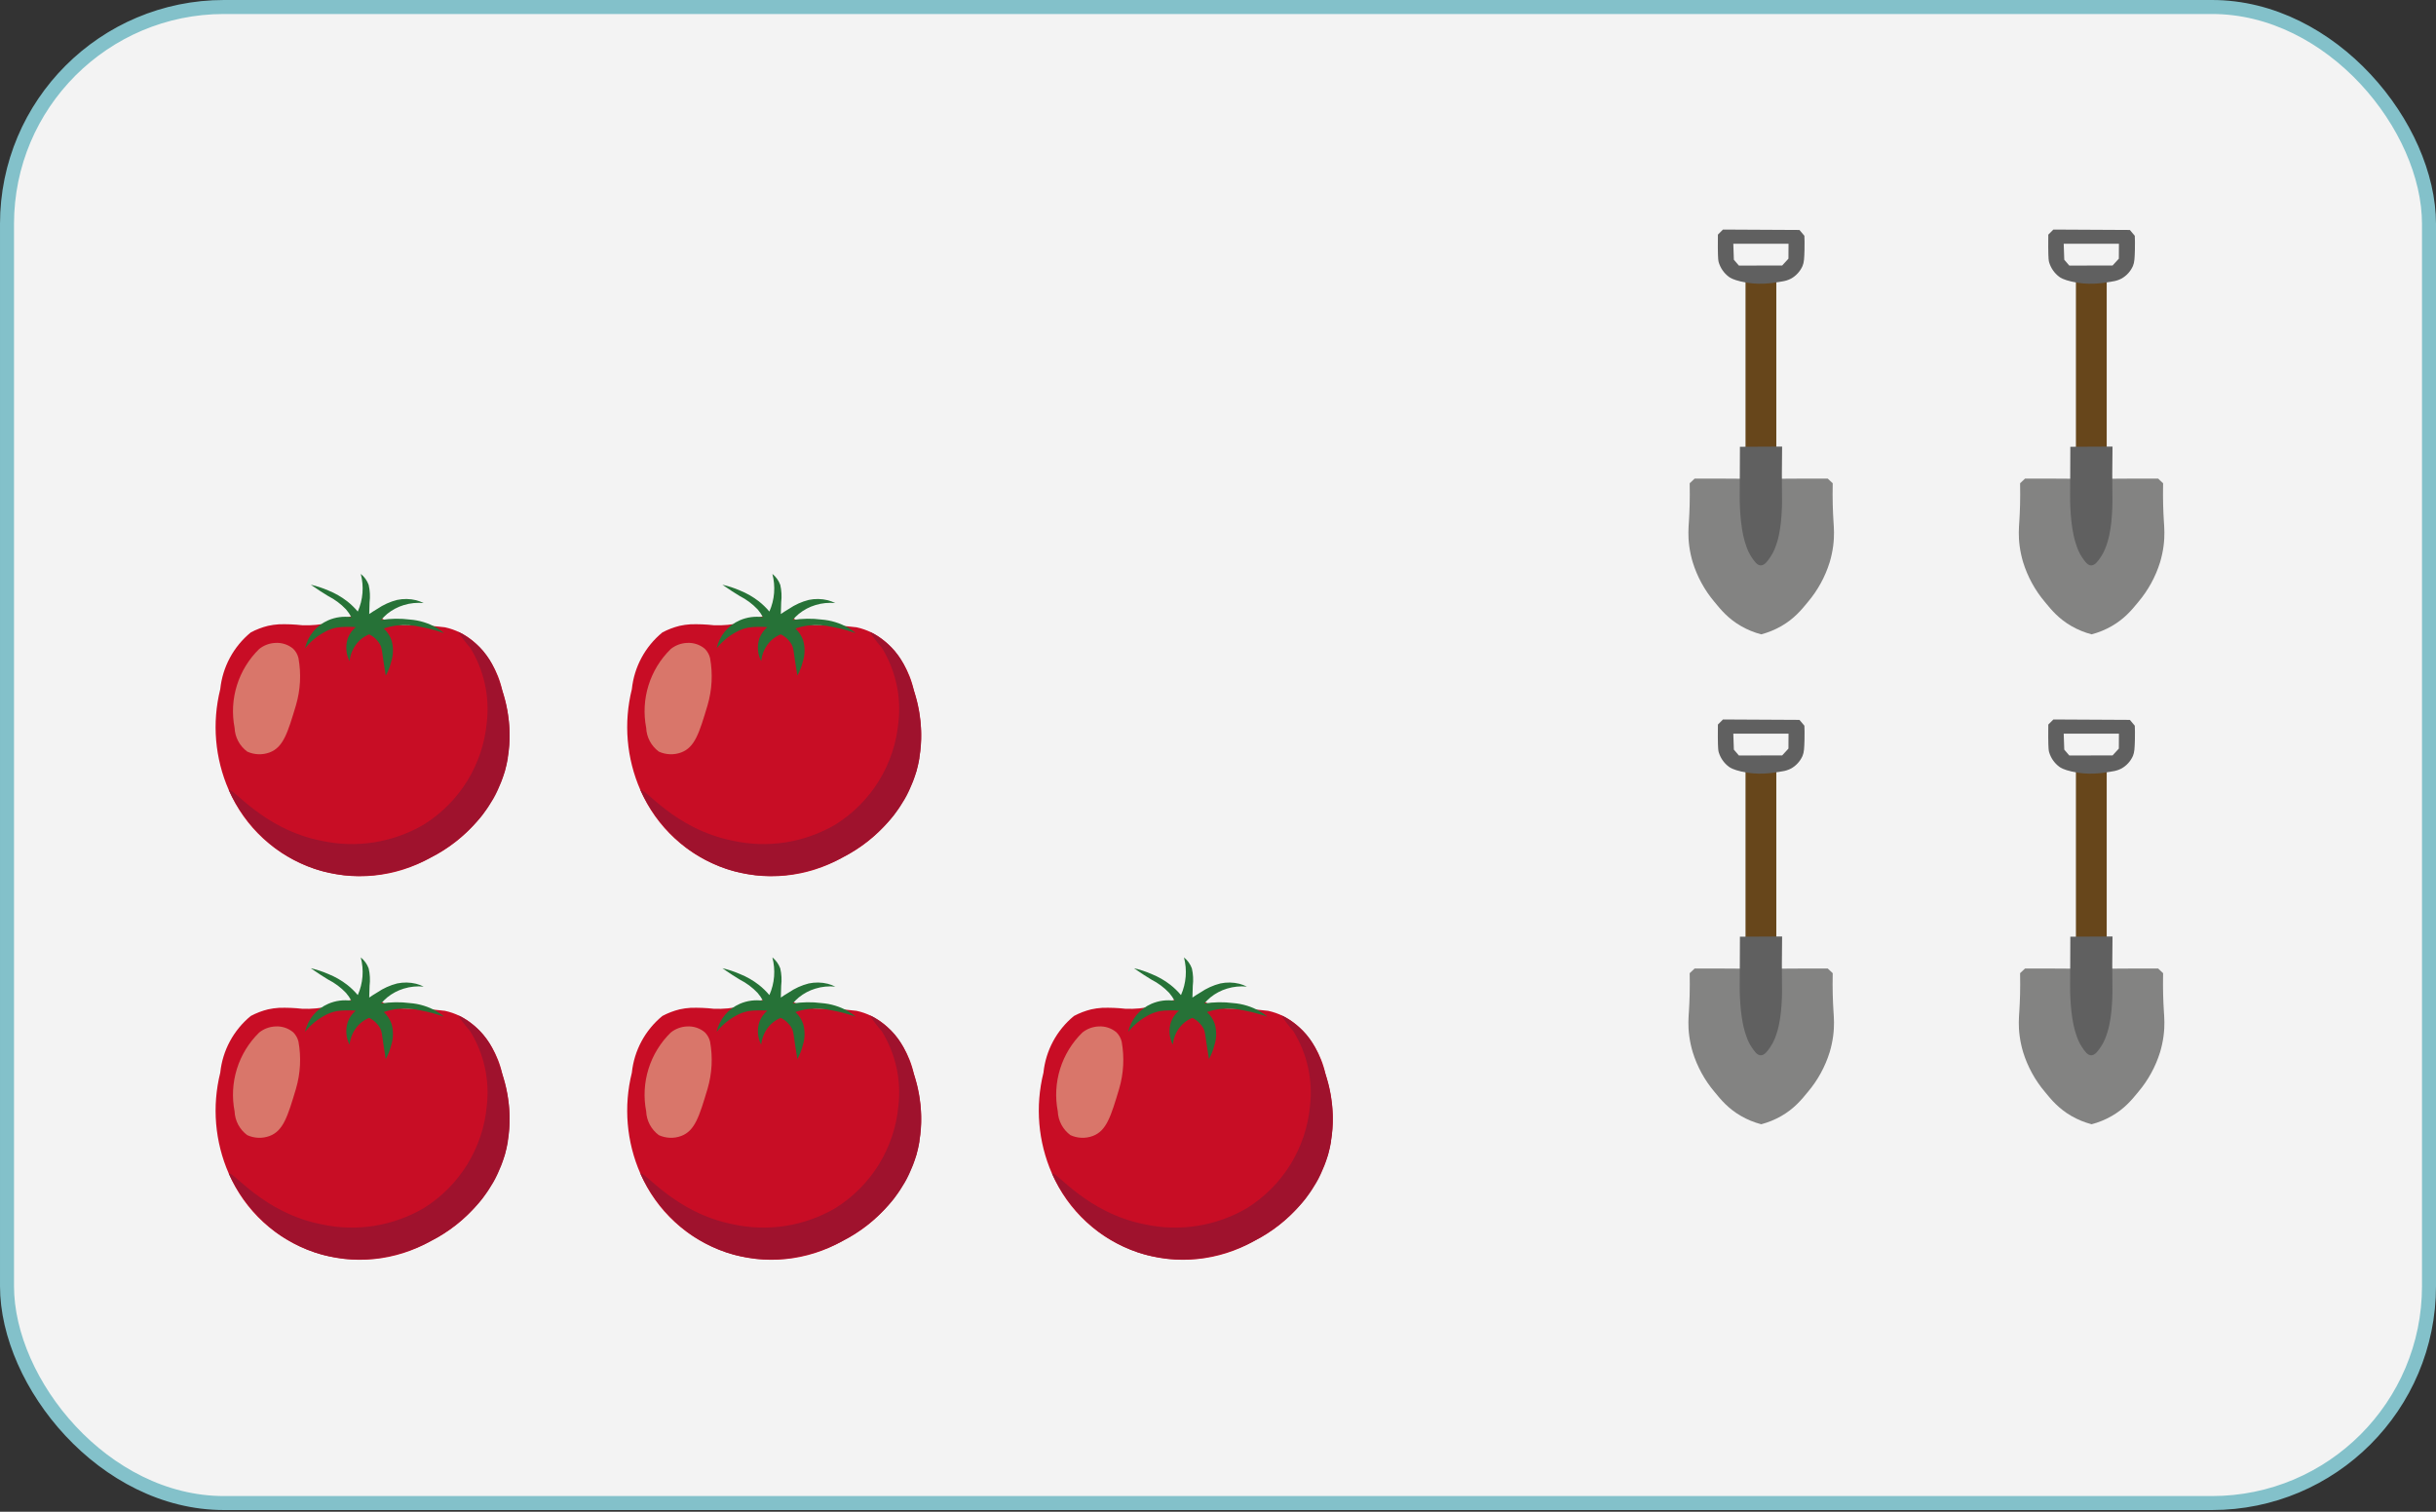 <svg width="870" height="540" viewBox="0 0 870 540" fill="none" xmlns="http://www.w3.org/2000/svg">
<rect x="0" y="0" width="870" height="540" fill="#333333" stroke="none"/>
<rect x="2.5" y="2.5" width="865" height="534.4" rx="77.5" fill="#F3F3F3" stroke="#83C1CA" stroke-width="5"/>
<path d="M107.913 360.336C105.156 360.028 102.381 359.917 99.608 360.004C98.299 360.084 96.998 360.267 95.717 360.551C93.578 361.08 91.512 361.87 89.566 362.905C83.398 367.964 79.479 375.251 78.662 383.181C75.667 395.202 76.74 407.875 81.713 419.224C84.558 425.807 88.762 431.717 94.049 436.567C99.336 441.418 105.589 445.099 112.398 447.372C119.207 449.644 126.419 450.457 133.564 449.756C140.708 449.055 147.625 446.857 153.861 443.304C160.104 440.196 165.659 435.867 170.196 430.574C174.733 425.282 178.159 419.133 180.272 412.493C182.83 402.968 182.515 392.901 179.368 383.554C177.884 376.737 174.23 370.583 168.952 366.015C166.056 363.57 162.604 361.873 158.897 361.073C154.107 360.487 149.283 360.215 144.457 360.256C142.951 360.243 141.454 360.011 140.016 359.565C138.801 359.116 137.614 358.594 136.462 358.002C134.419 357.071 132.219 356.533 129.977 356.416C127.997 356.526 126.039 356.897 124.157 357.522C120.349 358.519 120 358.849 117.86 359.377C114.606 360.16 111.257 360.483 107.913 360.336Z" fill="#C80D25"/>
<path d="M181.348 407.624C181.603 406.134 181.783 404.631 181.886 403.123L181.896 402.981C181.991 401.557 182.021 400.181 181.987 398.854V398.731C181.96 397.508 181.871 396.339 181.769 395.208L181.706 394.573C181.58 393.568 181.454 392.563 181.301 391.626L181.159 390.826C181.018 390.053 180.867 389.312 180.708 388.621L180.539 387.88C180.43 387.425 180.327 387.026 180.21 386.613C179.918 385.555 179.641 384.544 179.35 383.559C178.968 382.289 178.539 380.945 178.035 379.555C177.456 377.984 176.94 376.734 176.462 375.738L176.156 375.073L175.809 374.382C174.612 372.057 173.07 369.926 171.234 368.061L171.171 368.024C170.465 367.323 169.718 366.664 168.934 366.05C167.724 365.079 166.442 364.202 165.099 363.425L165.058 363.4C164.627 363.141 164.095 362.943 163.611 362.717C164.904 364.688 166.338 366.564 167.902 368.33C172.836 376.308 174.936 385.714 173.862 395.03C173.183 402.432 170.801 409.577 166.902 415.908C163.002 422.239 157.691 427.584 151.382 431.527C140.321 438.02 127.206 440.084 114.682 437.301C93.889 433.198 82.959 417.935 81.728 419.241C85.652 427.708 91.651 435.049 99.171 440.585C99.883 441.087 100.61 441.579 101.364 442.059L101.816 442.33C105.124 444.405 108.662 446.09 112.359 447.351C113.546 447.747 114.716 448.075 115.89 448.38C116.268 448.478 116.645 448.546 117.023 448.631C117.833 448.829 118.579 448.979 119.354 449.101C119.795 449.176 120.207 449.231 120.655 449.303C121.355 449.409 122.053 449.502 122.72 449.613L124.024 449.734C124.7 449.786 125.367 449.823 126.026 449.857C126.443 449.876 126.86 449.892 127.268 449.896C127.95 449.906 128.623 449.896 129.293 449.884C129.646 449.871 130.017 449.871 130.362 449.855C131.198 449.817 132.015 449.758 132.813 449.678L133.321 449.641C134.303 449.551 135.228 449.406 136.148 449.271L136.952 449.122C137.588 449.01 138.217 448.894 138.823 448.766C139.151 448.704 139.468 448.623 139.787 448.555L141.345 448.178L142.298 447.922C142.781 447.784 143.253 447.65 143.711 447.506L144.577 447.243C145.039 447.092 145.488 446.934 145.921 446.786L146.652 446.528C147.129 446.357 147.59 446.16 148.021 446L148.505 445.816C149.091 445.583 149.632 445.349 150.141 445.125L150.55 444.942L151.578 444.469L151.955 444.288L152.591 443.974L153.278 443.634L153.866 443.307C160.397 439.887 166.222 435.267 171.038 429.689C171.385 429.284 171.73 428.879 172.065 428.446C172.151 428.303 172.31 428.148 172.401 428.025C172.895 427.392 173.345 426.733 173.781 426.12C174.003 425.751 174.276 425.404 174.495 425.071C174.998 424.305 175.492 423.52 175.963 422.705L176.184 422.336C176.681 421.509 177.108 420.633 177.535 419.737C177.661 419.5 177.773 419.257 177.87 419.008C178.265 418.147 178.645 417.268 178.999 416.356L179.137 416.003C179.568 414.867 179.955 413.701 180.317 412.491C180.769 410.905 181.133 409.296 181.41 407.67L181.348 407.624Z" fill="#9F122D"/>
<path d="M98.358 366.652C96.24 366.74 94.206 367.504 92.555 368.833C88.874 372.432 86.146 376.887 84.614 381.799C83.082 386.711 82.795 391.925 83.778 396.975C83.847 398.639 84.288 400.267 85.07 401.738C85.853 403.209 86.955 404.486 88.296 405.476C89.54 406.048 90.883 406.37 92.251 406.423C93.619 406.477 94.984 406.26 96.268 405.785C101.188 403.948 102.734 398.808 105.7 388.92C107.305 383.454 107.613 377.691 106.6 372.085C106.295 370.808 105.635 369.643 104.696 368.724C102.928 367.247 100.659 366.505 98.358 366.652Z" fill="#D9766A"/>
<path d="M124.855 373.188C125.116 370.409 126.348 367.812 128.335 365.85C129.344 364.884 130.528 364.117 131.824 363.592C133.482 364.373 134.853 365.653 135.744 367.252C136.461 368.612 136.387 369.665 136.92 372.941C137.276 375.134 137.564 376.978 137.767 378.309C138.619 376.785 139.261 375.154 139.678 373.46C140.517 370.943 140.567 368.231 139.822 365.685C139.254 364.097 138.316 362.667 137.087 361.512C138.556 360.997 140.074 360.633 141.617 360.429C144.637 360.109 147.689 360.307 150.642 361.015C153.343 361.514 155.998 362.237 158.578 363.177C157.745 362.453 156.853 361.8 155.911 361.224C152.998 359.553 149.748 358.556 146.399 358.306C142.982 357.864 139.519 357.916 136.117 358.461C136.779 357.659 137.517 356.921 138.319 356.257C140.061 354.849 142.059 353.791 144.203 353.14C146.505 352.431 148.925 352.189 151.322 352.425C150.457 351.993 149.549 351.651 148.613 351.405C146.39 350.858 144.071 350.821 141.831 351.298C139.303 351.94 136.907 353.021 134.754 354.493C133.519 355.212 132.535 355.875 131.866 356.338C131.909 355.231 131.948 353.805 131.992 352.156C132.246 350.074 132.136 347.964 131.667 345.919C131.104 344.38 130.129 343.024 128.848 342C129.431 344.222 129.637 346.526 129.458 348.816C129.278 351.105 128.71 353.348 127.778 355.448C126.646 354.101 125.379 352.874 123.996 351.785C121.945 350.195 119.682 348.899 117.273 347.932C115.249 347.046 113.145 346.353 110.989 345.865C113.539 347.644 115.676 348.992 117.197 349.912C119.578 351.12 121.734 352.727 123.57 354.663C124.313 355.528 124.96 356.47 125.499 357.474C122.697 357.059 119.834 357.435 117.236 358.561C115.164 359.46 113.333 360.834 111.892 362.572C110.452 364.31 109.441 366.363 108.944 368.564C110.819 366.237 113.131 364.298 115.751 362.857C117.145 362.053 118.664 361.488 120.246 361.185C121.337 361.012 122.441 360.925 123.547 360.925C124.711 360.886 125.876 360.917 127.036 361.017C125.785 362.08 124.823 363.441 124.238 364.973C123.78 366.313 123.599 367.732 123.705 369.144C123.811 370.555 124.202 371.931 124.855 373.188Z" fill="#267237"/>
<path d="M254.913 360.336C252.156 360.028 249.381 359.917 246.608 360.004C245.299 360.084 243.998 360.267 242.717 360.551C240.578 361.08 238.512 361.87 236.566 362.905C230.398 367.964 226.479 375.251 225.662 383.181C222.667 395.202 223.74 407.875 228.713 419.224C231.558 425.807 235.762 431.717 241.049 436.567C246.336 441.418 252.589 445.099 259.398 447.372C266.207 449.644 273.419 450.457 280.564 449.756C287.708 449.055 294.625 446.857 300.861 443.304C307.104 440.196 312.659 435.867 317.196 430.574C321.733 425.282 325.159 419.133 327.272 412.493C329.83 402.968 329.515 392.901 326.368 383.554C324.884 376.737 321.23 370.583 315.952 366.015C313.056 363.57 309.604 361.873 305.897 361.073C301.107 360.487 296.283 360.215 291.457 360.256C289.951 360.243 288.454 360.011 287.016 359.565C285.801 359.116 284.614 358.594 283.462 358.002C281.419 357.071 279.219 356.533 276.977 356.416C274.997 356.526 273.039 356.897 271.157 357.522C267.349 358.519 267 358.849 264.86 359.377C261.606 360.16 258.257 360.483 254.913 360.336Z" fill="#C80D25"/>
<path d="M328.348 407.624C328.603 406.134 328.783 404.631 328.886 403.123L328.896 402.981C328.991 401.557 329.021 400.181 328.987 398.854V398.731C328.96 397.508 328.871 396.339 328.769 395.208L328.706 394.573C328.58 393.568 328.454 392.563 328.301 391.626L328.159 390.826C328.018 390.053 327.867 389.312 327.708 388.621L327.539 387.88C327.43 387.425 327.327 387.026 327.21 386.613C326.918 385.555 326.641 384.544 326.35 383.559C325.968 382.289 325.539 380.945 325.035 379.555C324.456 377.984 323.94 376.734 323.462 375.738L323.156 375.073L322.809 374.382C321.612 372.057 320.07 369.926 318.234 368.061L318.171 368.024C317.465 367.323 316.718 366.664 315.934 366.05C314.724 365.079 313.442 364.202 312.099 363.425L312.058 363.4C311.627 363.141 311.095 362.943 310.611 362.717C311.904 364.688 313.338 366.564 314.902 368.33C319.836 376.308 321.936 385.714 320.862 395.03C320.183 402.432 317.801 409.577 313.902 415.908C310.002 422.239 304.691 427.584 298.382 431.527C287.321 438.02 274.206 440.084 261.682 437.301C240.889 433.198 229.959 417.935 228.728 419.241C232.652 427.708 238.651 435.049 246.171 440.585C246.884 441.087 247.61 441.579 248.364 442.059L248.816 442.33C252.124 444.405 255.662 446.09 259.359 447.351C260.546 447.747 261.716 448.075 262.89 448.38C263.268 448.478 263.645 448.546 264.023 448.631C264.833 448.829 265.579 448.979 266.354 449.101C266.795 449.176 267.207 449.231 267.655 449.303C268.355 449.409 269.053 449.502 269.72 449.613L271.024 449.734C271.7 449.786 272.367 449.823 273.026 449.857C273.443 449.876 273.86 449.892 274.268 449.896C274.95 449.906 275.623 449.896 276.293 449.884C276.646 449.871 277.017 449.871 277.362 449.855C278.198 449.817 279.015 449.758 279.813 449.678L280.321 449.641C281.303 449.551 282.228 449.406 283.148 449.271L283.952 449.122C284.588 449.01 285.217 448.894 285.823 448.766C286.151 448.704 286.468 448.623 286.787 448.555L288.345 448.178L289.298 447.922C289.781 447.784 290.253 447.65 290.711 447.506L291.577 447.243C292.039 447.092 292.488 446.934 292.921 446.786L293.652 446.528C294.129 446.357 294.59 446.16 295.021 446L295.505 445.816C296.091 445.583 296.632 445.349 297.141 445.125L297.55 444.942L298.578 444.469L298.955 444.288L299.591 443.974L300.278 443.634L300.866 443.307C307.397 439.887 313.222 435.267 318.038 429.689C318.385 429.284 318.73 428.879 319.065 428.446C319.151 428.303 319.31 428.148 319.401 428.025C319.895 427.392 320.345 426.733 320.781 426.12C321.003 425.751 321.276 425.404 321.495 425.071C321.998 424.305 322.492 423.52 322.963 422.705L323.184 422.336C323.681 421.509 324.108 420.633 324.535 419.737C324.661 419.5 324.773 419.257 324.87 419.008C325.265 418.147 325.645 417.268 325.999 416.356L326.137 416.003C326.568 414.867 326.955 413.701 327.317 412.491C327.769 410.905 328.133 409.296 328.41 407.67L328.348 407.624Z" fill="#9F122D"/>
<path d="M245.358 366.652C243.24 366.74 241.206 367.504 239.555 368.833C235.874 372.432 233.146 376.887 231.614 381.799C230.082 386.711 229.795 391.925 230.778 396.975C230.847 398.639 231.288 400.267 232.07 401.738C232.853 403.209 233.955 404.486 235.297 405.476C236.54 406.048 237.883 406.37 239.251 406.423C240.619 406.477 241.984 406.26 243.268 405.785C248.188 403.948 249.734 398.808 252.7 388.92C254.305 383.454 254.613 377.691 253.6 372.085C253.295 370.808 252.635 369.643 251.696 368.724C249.928 367.247 247.659 366.505 245.358 366.652Z" fill="#D9766A"/>
<path d="M271.855 373.188C272.116 370.409 273.348 367.812 275.335 365.85C276.344 364.884 277.528 364.117 278.824 363.592C280.482 364.373 281.853 365.653 282.744 367.252C283.461 368.612 283.387 369.665 283.92 372.941C284.276 375.134 284.564 376.978 284.767 378.309C285.619 376.785 286.261 375.154 286.678 373.46C287.517 370.943 287.567 368.231 286.822 365.685C286.254 364.097 285.316 362.667 284.087 361.512C285.556 360.997 287.074 360.633 288.617 360.429C291.637 360.109 294.689 360.307 297.642 361.015C300.343 361.514 302.998 362.237 305.578 363.177C304.745 362.453 303.853 361.8 302.911 361.224C299.998 359.553 296.748 358.556 293.399 358.306C289.982 357.864 286.519 357.916 283.117 358.461C283.779 357.659 284.517 356.921 285.319 356.257C287.061 354.849 289.059 353.791 291.203 353.14C293.505 352.431 295.925 352.189 298.322 352.425C297.457 351.993 296.549 351.651 295.613 351.405C293.39 350.858 291.071 350.821 288.831 351.298C286.303 351.94 283.907 353.021 281.754 354.493C280.519 355.212 279.535 355.875 278.866 356.338C278.909 355.231 278.948 353.805 278.992 352.156C279.246 350.074 279.136 347.964 278.667 345.919C278.104 344.38 277.129 343.024 275.848 342C276.431 344.222 276.637 346.526 276.458 348.816C276.278 351.105 275.71 353.348 274.778 355.448C273.646 354.101 272.379 352.874 270.996 351.785C268.945 350.195 266.682 348.899 264.273 347.932C262.249 347.046 260.145 346.353 257.989 345.865C260.539 347.644 262.676 348.992 264.197 349.912C266.578 351.12 268.734 352.727 270.57 354.663C271.313 355.528 271.96 356.47 272.499 357.474C269.697 357.059 266.834 357.435 264.236 358.561C262.164 359.46 260.333 360.834 258.892 362.572C257.452 364.31 256.441 366.363 255.944 368.564C257.819 366.237 260.131 364.298 262.751 362.857C264.145 362.053 265.664 361.488 267.246 361.185C268.337 361.012 269.441 360.925 270.547 360.925C271.711 360.886 272.876 360.917 274.036 361.017C272.785 362.08 271.823 363.441 271.238 364.973C270.78 366.313 270.599 367.732 270.705 369.144C270.811 370.555 271.202 371.931 271.855 373.188Z" fill="#267237"/>
<path d="M401.913 360.336C399.156 360.028 396.381 359.917 393.608 360.004C392.299 360.084 390.998 360.267 389.717 360.551C387.578 361.08 385.512 361.87 383.566 362.905C377.398 367.964 373.479 375.251 372.662 383.181C369.667 395.202 370.74 407.875 375.713 419.224C378.558 425.807 382.762 431.717 388.049 436.567C393.336 441.418 399.589 445.099 406.398 447.372C413.207 449.644 420.419 450.457 427.564 449.756C434.708 449.055 441.625 446.857 447.861 443.304C454.104 440.196 459.659 435.867 464.196 430.574C468.733 425.282 472.159 419.133 474.272 412.493C476.83 402.968 476.515 392.901 473.368 383.554C471.884 376.737 468.23 370.583 462.952 366.015C460.056 363.57 456.604 361.873 452.897 361.073C448.107 360.487 443.283 360.215 438.457 360.256C436.951 360.243 435.454 360.011 434.016 359.565C432.801 359.116 431.614 358.594 430.462 358.002C428.419 357.071 426.219 356.533 423.977 356.416C421.997 356.526 420.039 356.897 418.157 357.522C414.349 358.519 414 358.849 411.86 359.377C408.606 360.16 405.257 360.483 401.913 360.336Z" fill="#C80D25"/>
<path d="M475.348 407.624C475.603 406.134 475.783 404.631 475.886 403.123L475.896 402.981C475.991 401.557 476.021 400.181 475.987 398.854V398.731C475.96 397.508 475.871 396.339 475.769 395.208L475.706 394.573C475.58 393.568 475.454 392.563 475.301 391.626L475.159 390.826C475.018 390.053 474.867 389.312 474.708 388.621L474.539 387.88C474.43 387.425 474.327 387.026 474.21 386.613C473.918 385.555 473.641 384.544 473.35 383.559C472.968 382.289 472.539 380.945 472.035 379.555C471.456 377.984 470.94 376.734 470.462 375.738L470.156 375.073L469.809 374.382C468.612 372.057 467.07 369.926 465.234 368.061L465.171 368.024C464.465 367.323 463.718 366.664 462.934 366.05C461.724 365.079 460.442 364.202 459.099 363.425L459.058 363.4C458.627 363.141 458.095 362.943 457.611 362.717C458.904 364.688 460.338 366.564 461.902 368.33C466.836 376.308 468.936 385.714 467.862 395.03C467.183 402.432 464.801 409.577 460.902 415.908C457.002 422.239 451.691 427.584 445.382 431.527C434.321 438.02 421.206 440.084 408.682 437.301C387.889 433.198 376.959 417.935 375.728 419.241C379.652 427.708 385.651 435.049 393.171 440.585C393.884 441.087 394.61 441.579 395.364 442.059L395.816 442.33C399.124 444.405 402.662 446.09 406.359 447.351C407.546 447.747 408.716 448.075 409.89 448.38C410.268 448.478 410.645 448.546 411.023 448.631C411.833 448.829 412.579 448.979 413.354 449.101C413.795 449.176 414.207 449.231 414.655 449.303C415.355 449.409 416.053 449.502 416.72 449.613L418.024 449.734C418.7 449.786 419.367 449.823 420.026 449.857C420.443 449.876 420.86 449.892 421.268 449.896C421.95 449.906 422.623 449.896 423.293 449.884C423.646 449.871 424.017 449.871 424.362 449.855C425.198 449.817 426.015 449.758 426.813 449.678L427.321 449.641C428.303 449.551 429.228 449.406 430.148 449.271L430.952 449.122C431.588 449.01 432.217 448.894 432.823 448.766C433.151 448.704 433.468 448.623 433.787 448.555L435.345 448.178L436.298 447.922C436.781 447.784 437.253 447.65 437.711 447.506L438.577 447.243C439.039 447.092 439.488 446.934 439.921 446.786L440.652 446.528C441.129 446.357 441.59 446.16 442.021 446L442.505 445.816C443.091 445.583 443.632 445.349 444.141 445.125L444.55 444.942L445.578 444.469L445.955 444.288L446.591 443.974L447.278 443.634L447.866 443.307C454.397 439.887 460.222 435.267 465.038 429.689C465.385 429.284 465.73 428.879 466.065 428.446C466.151 428.303 466.31 428.148 466.401 428.025C466.895 427.392 467.345 426.733 467.781 426.12C468.003 425.751 468.276 425.404 468.495 425.071C468.998 424.305 469.492 423.52 469.963 422.705L470.184 422.336C470.681 421.509 471.108 420.633 471.535 419.737C471.661 419.5 471.773 419.257 471.87 419.008C472.265 418.147 472.645 417.268 472.999 416.356L473.137 416.003C473.568 414.867 473.955 413.701 474.317 412.491C474.769 410.905 475.133 409.296 475.41 407.67L475.348 407.624Z" fill="#9F122D"/>
<path d="M392.358 366.652C390.24 366.74 388.206 367.504 386.555 368.833C382.874 372.432 380.146 376.887 378.614 381.799C377.082 386.711 376.795 391.925 377.778 396.975C377.847 398.639 378.288 400.267 379.07 401.738C379.853 403.209 380.955 404.486 382.297 405.476C383.54 406.048 384.883 406.37 386.251 406.423C387.619 406.477 388.984 406.26 390.268 405.785C395.188 403.948 396.734 398.808 399.7 388.92C401.305 383.454 401.613 377.691 400.6 372.085C400.295 370.808 399.635 369.643 398.696 368.724C396.928 367.247 394.659 366.505 392.358 366.652Z" fill="#D9766A"/>
<path d="M418.855 373.188C419.116 370.409 420.348 367.812 422.335 365.85C423.344 364.884 424.528 364.117 425.824 363.592C427.482 364.373 428.853 365.653 429.744 367.252C430.461 368.612 430.387 369.665 430.92 372.941C431.276 375.134 431.564 376.978 431.767 378.309C432.619 376.785 433.261 375.154 433.678 373.46C434.517 370.943 434.567 368.231 433.822 365.685C433.254 364.097 432.316 362.667 431.087 361.512C432.556 360.997 434.074 360.633 435.617 360.429C438.637 360.109 441.689 360.307 444.642 361.015C447.343 361.514 449.998 362.237 452.578 363.177C451.745 362.453 450.853 361.8 449.911 361.224C446.998 359.553 443.748 358.556 440.399 358.306C436.982 357.864 433.519 357.916 430.117 358.461C430.779 357.659 431.517 356.921 432.319 356.257C434.061 354.849 436.059 353.791 438.203 353.14C440.505 352.431 442.925 352.189 445.322 352.425C444.457 351.993 443.549 351.651 442.613 351.405C440.39 350.858 438.071 350.821 435.831 351.298C433.303 351.94 430.907 353.021 428.754 354.493C427.519 355.212 426.535 355.875 425.866 356.338C425.909 355.231 425.948 353.805 425.992 352.156C426.246 350.074 426.136 347.964 425.667 345.919C425.104 344.38 424.129 343.024 422.848 342C423.431 344.222 423.637 346.526 423.458 348.816C423.278 351.105 422.71 353.348 421.778 355.448C420.646 354.101 419.379 352.874 417.996 351.785C415.945 350.195 413.682 348.899 411.273 347.932C409.249 347.046 407.145 346.353 404.989 345.865C407.539 347.644 409.676 348.992 411.197 349.912C413.578 351.12 415.734 352.727 417.57 354.663C418.313 355.528 418.96 356.47 419.499 357.474C416.697 357.059 413.834 357.435 411.236 358.561C409.164 359.46 407.333 360.834 405.892 362.572C404.452 364.31 403.441 366.363 402.944 368.564C404.819 366.237 407.131 364.298 409.751 362.857C411.145 362.053 412.664 361.488 414.246 361.185C415.337 361.012 416.441 360.925 417.547 360.925C418.711 360.886 419.876 360.917 421.036 361.017C419.785 362.08 418.823 363.441 418.238 364.973C417.78 366.313 417.599 367.732 417.705 369.144C417.811 370.555 418.202 371.931 418.855 373.188Z" fill="#267237"/>
<path d="M107.913 223.336C105.156 223.028 102.381 222.917 99.608 223.004C98.299 223.084 96.998 223.267 95.717 223.551C93.578 224.08 91.512 224.87 89.566 225.904C83.398 230.964 79.479 238.251 78.662 246.181C75.667 258.202 76.74 270.875 81.713 282.224C84.558 288.807 88.762 294.717 94.049 299.567C99.336 304.417 105.589 308.099 112.398 310.372C119.207 312.644 126.419 313.457 133.564 312.756C140.708 312.055 147.625 309.857 153.861 306.304C160.104 303.196 165.659 298.867 170.196 293.574C174.733 288.282 178.159 282.133 180.272 275.492C182.83 265.968 182.515 255.901 179.368 246.554C177.884 239.737 174.23 233.583 168.952 229.014C166.056 226.57 162.604 224.873 158.897 224.073C154.107 223.487 149.283 223.214 144.457 223.256C142.951 223.243 141.454 223.01 140.016 222.565C138.801 222.116 137.614 221.594 136.462 221.002C134.419 220.071 132.219 219.533 129.977 219.416C127.997 219.525 126.039 219.897 124.157 220.522C120.349 221.519 120 221.849 117.86 222.377C114.606 223.16 111.257 223.483 107.913 223.336Z" fill="#C80D25"/>
<path d="M181.348 270.624C181.603 269.134 181.783 267.631 181.886 266.123L181.896 265.981C181.991 264.557 182.021 263.181 181.987 261.854V261.731C181.96 260.508 181.871 259.339 181.769 258.208L181.706 257.573C181.58 256.568 181.454 255.563 181.301 254.626L181.159 253.826C181.018 253.053 180.867 252.312 180.708 251.621L180.539 250.88C180.43 250.425 180.327 250.026 180.21 249.613C179.918 248.555 179.641 247.544 179.35 246.559C178.968 245.289 178.539 243.945 178.035 242.555C177.456 240.984 176.94 239.734 176.462 238.738L176.156 238.073L175.809 237.382C174.612 235.057 173.07 232.926 171.234 231.061L171.171 231.024C170.465 230.323 169.718 229.664 168.934 229.05C167.724 228.079 166.442 227.202 165.099 226.425L165.058 226.4C164.627 226.141 164.095 225.943 163.611 225.717C164.904 227.688 166.338 229.564 167.902 231.33C172.836 239.308 174.936 248.714 173.862 258.03C173.183 265.432 170.801 272.577 166.902 278.908C163.002 285.239 157.691 290.584 151.382 294.527C140.321 301.02 127.206 303.084 114.682 300.301C93.889 296.198 82.959 280.935 81.728 282.241C85.652 290.708 91.651 298.049 99.171 303.585C99.883 304.087 100.61 304.579 101.364 305.059L101.816 305.33C105.124 307.405 108.662 309.09 112.359 310.351C113.546 310.747 114.716 311.075 115.89 311.38C116.268 311.478 116.645 311.546 117.023 311.631C117.833 311.829 118.579 311.979 119.354 312.101C119.795 312.176 120.207 312.231 120.655 312.303C121.355 312.409 122.053 312.502 122.72 312.613L124.024 312.734C124.7 312.786 125.367 312.823 126.026 312.857C126.443 312.876 126.86 312.892 127.268 312.896C127.95 312.906 128.623 312.896 129.293 312.884C129.646 312.871 130.017 312.871 130.362 312.855C131.198 312.817 132.015 312.758 132.813 312.678L133.321 312.641C134.303 312.551 135.228 312.406 136.148 312.271L136.952 312.122C137.588 312.01 138.217 311.894 138.823 311.766C139.151 311.704 139.468 311.623 139.787 311.555L141.345 311.178L142.298 310.922C142.781 310.784 143.253 310.65 143.711 310.506L144.577 310.243C145.039 310.092 145.488 309.934 145.921 309.786L146.652 309.528C147.129 309.357 147.59 309.16 148.021 309L148.505 308.816C149.091 308.583 149.632 308.349 150.141 308.125L150.55 307.942L151.578 307.469L151.955 307.288L152.591 306.974L153.278 306.634L153.866 306.307C160.397 302.887 166.222 298.267 171.038 292.689C171.385 292.284 171.73 291.879 172.065 291.446C172.151 291.303 172.31 291.148 172.401 291.025C172.895 290.392 173.345 289.733 173.781 289.12C174.003 288.751 174.276 288.404 174.495 288.071C174.998 287.305 175.492 286.52 175.963 285.705L176.184 285.336C176.681 284.509 177.108 283.633 177.535 282.737C177.661 282.5 177.773 282.257 177.87 282.008C178.265 281.147 178.645 280.268 178.999 279.356L179.137 279.003C179.568 277.867 179.955 276.701 180.317 275.491C180.769 273.905 181.133 272.296 181.41 270.67L181.348 270.624Z" fill="#9F122D"/>
<path d="M98.358 229.652C96.24 229.74 94.206 230.504 92.555 231.833C88.874 235.432 86.146 239.887 84.614 244.799C83.082 249.711 82.795 254.925 83.778 259.975C83.847 261.639 84.288 263.267 85.07 264.738C85.853 266.209 86.955 267.486 88.296 268.476C89.54 269.048 90.883 269.37 92.251 269.423C93.619 269.477 94.984 269.26 96.268 268.785C101.188 266.948 102.734 261.808 105.7 251.92C107.305 246.454 107.613 240.691 106.6 235.085C106.295 233.808 105.635 232.643 104.696 231.724C102.928 230.247 100.659 229.505 98.358 229.652Z" fill="#D9766A"/>
<path d="M124.855 236.188C125.116 233.409 126.348 230.812 128.335 228.85C129.344 227.884 130.528 227.117 131.824 226.592C133.482 227.373 134.853 228.653 135.744 230.252C136.461 231.612 136.387 232.665 136.92 235.941C137.276 238.134 137.564 239.978 137.767 241.309C138.619 239.785 139.261 238.154 139.678 236.46C140.517 233.943 140.567 231.231 139.822 228.685C139.254 227.097 138.316 225.667 137.087 224.512C138.556 223.997 140.074 223.633 141.617 223.429C144.637 223.109 147.689 223.307 150.642 224.015C153.343 224.514 155.998 225.237 158.578 226.177C157.745 225.453 156.853 224.8 155.911 224.224C152.998 222.553 149.748 221.556 146.399 221.306C142.982 220.864 139.519 220.916 136.117 221.461C136.779 220.659 137.517 219.921 138.319 219.257C140.061 217.849 142.059 216.791 144.203 216.14C146.505 215.431 148.925 215.189 151.322 215.425C150.457 214.993 149.549 214.651 148.613 214.405C146.39 213.858 144.071 213.821 141.831 214.298C139.303 214.94 136.907 216.021 134.754 217.493C133.519 218.212 132.535 218.875 131.866 219.338C131.909 218.231 131.948 216.805 131.992 215.156C132.246 213.074 132.136 210.964 131.667 208.919C131.104 207.38 130.129 206.024 128.848 205C129.431 207.222 129.637 209.526 129.458 211.816C129.278 214.105 128.71 216.348 127.778 218.448C126.646 217.101 125.379 215.874 123.996 214.785C121.945 213.195 119.682 211.899 117.273 210.932C115.249 210.046 113.145 209.353 110.989 208.865C113.539 210.644 115.676 211.992 117.197 212.912C119.578 214.12 121.734 215.727 123.57 217.663C124.313 218.528 124.96 219.47 125.499 220.474C122.697 220.059 119.834 220.435 117.236 221.561C115.164 222.46 113.333 223.834 111.892 225.572C110.452 227.31 109.441 229.363 108.944 231.564C110.819 229.237 113.131 227.298 115.751 225.857C117.145 225.053 118.664 224.488 120.246 224.185C121.337 224.012 122.441 223.925 123.547 223.925C124.711 223.886 125.876 223.917 127.036 224.017C125.785 225.08 124.823 226.441 124.238 227.973C123.78 229.313 123.599 230.732 123.705 232.144C123.811 233.555 124.202 234.931 124.855 236.188Z" fill="#267237"/>
<path d="M254.913 223.336C252.156 223.028 249.381 222.917 246.608 223.004C245.299 223.084 243.998 223.267 242.717 223.551C240.578 224.08 238.512 224.87 236.566 225.904C230.398 230.964 226.479 238.251 225.662 246.181C222.667 258.202 223.74 270.875 228.713 282.224C231.558 288.807 235.762 294.717 241.049 299.567C246.336 304.417 252.589 308.099 259.398 310.372C266.207 312.644 273.419 313.457 280.564 312.756C287.708 312.055 294.625 309.857 300.861 306.304C307.104 303.196 312.659 298.867 317.196 293.574C321.733 288.282 325.159 282.133 327.272 275.492C329.83 265.968 329.515 255.901 326.368 246.554C324.884 239.737 321.23 233.583 315.952 229.014C313.056 226.57 309.604 224.873 305.897 224.073C301.107 223.487 296.283 223.214 291.457 223.256C289.951 223.243 288.454 223.01 287.016 222.565C285.801 222.116 284.614 221.594 283.462 221.002C281.419 220.071 279.219 219.533 276.977 219.416C274.997 219.525 273.039 219.897 271.157 220.522C267.349 221.519 267 221.849 264.86 222.377C261.606 223.16 258.257 223.483 254.913 223.336Z" fill="#C80D25"/>
<path d="M328.348 270.624C328.603 269.134 328.783 267.631 328.886 266.123L328.896 265.981C328.991 264.557 329.021 263.181 328.987 261.854V261.731C328.96 260.508 328.871 259.339 328.769 258.208L328.706 257.573C328.58 256.568 328.454 255.563 328.301 254.626L328.159 253.826C328.018 253.053 327.867 252.312 327.708 251.621L327.539 250.88C327.43 250.425 327.327 250.026 327.21 249.613C326.918 248.555 326.641 247.544 326.35 246.559C325.968 245.289 325.539 243.945 325.035 242.555C324.456 240.984 323.94 239.734 323.462 238.738L323.156 238.073L322.809 237.382C321.612 235.057 320.07 232.926 318.234 231.061L318.171 231.024C317.465 230.323 316.718 229.664 315.934 229.05C314.724 228.079 313.442 227.202 312.099 226.425L312.058 226.4C311.627 226.141 311.095 225.943 310.611 225.717C311.904 227.688 313.338 229.564 314.902 231.33C319.836 239.308 321.936 248.714 320.862 258.03C320.183 265.432 317.801 272.577 313.902 278.908C310.002 285.239 304.691 290.584 298.382 294.527C287.321 301.02 274.206 303.084 261.682 300.301C240.889 296.198 229.959 280.935 228.728 282.241C232.652 290.708 238.651 298.049 246.171 303.585C246.884 304.087 247.61 304.579 248.364 305.059L248.816 305.33C252.124 307.405 255.662 309.09 259.359 310.351C260.546 310.747 261.716 311.075 262.89 311.38C263.268 311.478 263.645 311.546 264.023 311.631C264.833 311.829 265.579 311.979 266.354 312.101C266.795 312.176 267.207 312.231 267.655 312.303C268.355 312.409 269.053 312.502 269.72 312.613L271.024 312.734C271.7 312.786 272.367 312.823 273.026 312.857C273.443 312.876 273.86 312.892 274.268 312.896C274.95 312.906 275.623 312.896 276.293 312.884C276.646 312.871 277.017 312.871 277.362 312.855C278.198 312.817 279.015 312.758 279.813 312.678L280.321 312.641C281.303 312.551 282.228 312.406 283.148 312.271L283.952 312.122C284.588 312.01 285.217 311.894 285.823 311.766C286.151 311.704 286.468 311.623 286.787 311.555L288.345 311.178L289.298 310.922C289.781 310.784 290.253 310.65 290.711 310.506L291.577 310.243C292.039 310.092 292.488 309.934 292.921 309.786L293.652 309.528C294.129 309.357 294.59 309.16 295.021 309L295.505 308.816C296.091 308.583 296.632 308.349 297.141 308.125L297.55 307.942L298.578 307.469L298.955 307.288L299.591 306.974L300.278 306.634L300.866 306.307C307.397 302.887 313.222 298.267 318.038 292.689C318.385 292.284 318.73 291.879 319.065 291.446C319.151 291.303 319.31 291.148 319.401 291.025C319.895 290.392 320.345 289.733 320.781 289.12C321.003 288.751 321.276 288.404 321.495 288.071C321.998 287.305 322.492 286.52 322.963 285.705L323.184 285.336C323.681 284.509 324.108 283.633 324.535 282.737C324.661 282.5 324.773 282.257 324.87 282.008C325.265 281.147 325.645 280.268 325.999 279.356L326.137 279.003C326.568 277.867 326.955 276.701 327.317 275.491C327.769 273.905 328.133 272.296 328.41 270.67L328.348 270.624Z" fill="#9F122D"/>
<path d="M245.358 229.652C243.24 229.74 241.206 230.504 239.555 231.833C235.874 235.432 233.146 239.887 231.614 244.799C230.082 249.711 229.795 254.925 230.778 259.975C230.847 261.639 231.288 263.267 232.07 264.738C232.853 266.209 233.955 267.486 235.297 268.476C236.54 269.048 237.883 269.37 239.251 269.423C240.619 269.477 241.984 269.26 243.268 268.785C248.188 266.948 249.734 261.808 252.7 251.92C254.305 246.454 254.613 240.691 253.6 235.085C253.295 233.808 252.635 232.643 251.696 231.724C249.928 230.247 247.659 229.505 245.358 229.652Z" fill="#D9766A"/>
<path d="M271.855 236.188C272.116 233.409 273.348 230.812 275.335 228.85C276.344 227.884 277.528 227.117 278.824 226.592C280.482 227.373 281.853 228.653 282.744 230.252C283.461 231.612 283.387 232.665 283.92 235.941C284.276 238.134 284.564 239.978 284.767 241.309C285.619 239.785 286.261 238.154 286.678 236.46C287.517 233.943 287.567 231.231 286.822 228.685C286.254 227.097 285.316 225.667 284.087 224.512C285.556 223.997 287.074 223.633 288.617 223.429C291.637 223.109 294.689 223.307 297.642 224.015C300.343 224.514 302.998 225.237 305.578 226.177C304.745 225.453 303.853 224.8 302.911 224.224C299.998 222.553 296.748 221.556 293.399 221.306C289.982 220.864 286.519 220.916 283.117 221.461C283.779 220.659 284.517 219.921 285.319 219.257C287.061 217.849 289.059 216.791 291.203 216.14C293.505 215.431 295.925 215.189 298.322 215.425C297.457 214.993 296.549 214.651 295.613 214.405C293.39 213.858 291.071 213.821 288.831 214.298C286.303 214.94 283.907 216.021 281.754 217.493C280.519 218.212 279.535 218.875 278.866 219.338C278.909 218.231 278.948 216.805 278.992 215.156C279.246 213.074 279.136 210.964 278.667 208.919C278.104 207.38 277.129 206.024 275.848 205C276.431 207.222 276.637 209.526 276.458 211.816C276.278 214.105 275.71 216.348 274.778 218.448C273.646 217.101 272.379 215.874 270.996 214.785C268.945 213.195 266.682 211.899 264.273 210.932C262.249 210.046 260.145 209.353 257.989 208.865C260.539 210.644 262.676 211.992 264.197 212.912C266.578 214.12 268.734 215.727 270.57 217.663C271.313 218.528 271.96 219.47 272.499 220.474C269.697 220.059 266.834 220.435 264.236 221.561C262.164 222.46 260.333 223.834 258.892 225.572C257.452 227.31 256.441 229.363 255.944 231.564C257.819 229.237 260.131 227.298 262.751 225.857C264.145 225.053 265.664 224.488 267.246 224.185C268.337 224.012 269.441 223.925 270.547 223.925C271.711 223.886 272.876 223.917 274.036 224.017C272.785 225.08 271.823 226.441 271.238 227.973C270.78 229.313 270.599 230.732 270.705 232.144C270.811 233.555 271.202 234.931 271.855 236.188Z" fill="#267237"/>
<path d="M772.806 186.088C772.603 182.913 772.421 178.377 772.541 172.623C771.953 172.07 771.366 171.517 770.777 170.965C767.02 170.948 763.709 170.952 760.945 170.965C759.279 170.972 758.381 170.98 756.036 170.994C752.607 171.015 749.568 171.027 747 171.036C744.431 171.027 741.393 171.015 737.964 170.994C735.619 170.98 734.722 170.972 733.055 170.965C730.291 170.952 726.98 170.948 723.223 170.965C722.635 171.517 722.047 172.07 721.459 172.623C721.578 178.377 721.397 182.911 721.194 186.088C721.038 188.537 720.798 191.32 721.313 195.141C721.577 197.071 721.99 198.977 722.548 200.843C724.16 206.037 726.799 210.854 730.308 215.009C732.633 217.863 735.253 221.032 739.832 223.66C742.081 224.948 744.491 225.934 746.999 226.591H747.004C749.511 225.934 751.922 224.948 754.171 223.66C758.749 221.034 761.37 217.864 763.695 215.009C767.203 210.854 769.842 206.037 771.455 200.843C772.013 198.977 772.425 197.071 772.689 195.141C773.201 191.32 772.962 188.537 772.806 186.088Z" fill="#838382"/>
<path d="M752.397 98.98H741.403V161.059H752.397V98.98Z" fill="#67461B"/>
<path d="M751.793 196.124C751.392 197.109 750.892 198.051 750.299 198.934C749.293 200.409 748.219 201.983 746.827 201.958C745.512 201.936 744.547 200.495 743.549 199.006C742.784 197.83 742.169 196.564 741.717 195.236C740.807 192.725 740.189 189.953 739.765 186.021C739.442 182.937 739.297 179.837 739.331 176.736C739.341 169.627 739.37 163.875 739.403 159.588L754.469 159.516C754.35 166.892 754.376 172.686 754.42 176.629C754.504 179.871 754.383 183.115 754.059 186.342C753.738 189.38 753.172 192.816 751.793 196.124Z" fill="#606060"/>
<path d="M762.42 84.222L760.665 82.144L733.345 82L731.537 83.808C731.518 84.861 731.5 86.406 731.513 88.28C731.542 92.585 731.7 93.241 731.821 93.659C732.438 95.759 733.723 97.6 735.481 98.904C735.961 99.248 736.997 99.915 739.846 100.58C745.82 101.975 750.545 101.208 754.44 100.536C755.563 100.388 756.652 100.045 757.658 99.523C759.476 98.508 760.915 96.93 761.759 95.026C762.322 93.707 762.377 92.189 762.464 89.206C762.525 87.107 762.475 85.382 762.42 84.222ZM756.732 92.397L754.498 94.836L739.037 94.865C738.438 94.169 737.838 93.472 737.238 92.775L737.04 87.076H756.761C756.752 88.849 756.742 90.623 756.732 92.397Z" fill="#606060"/>
<path d="M654.806 186.088C654.603 182.913 654.421 178.377 654.541 172.623C653.953 172.07 653.366 171.517 652.777 170.965C649.02 170.948 645.709 170.952 642.945 170.965C641.279 170.972 640.381 170.98 638.036 170.994C634.607 171.015 631.568 171.027 629 171.036C626.431 171.027 623.393 171.015 619.964 170.994C617.619 170.98 616.722 170.972 615.055 170.965C612.291 170.952 608.98 170.948 605.223 170.965C604.635 171.517 604.047 172.07 603.459 172.623C603.578 178.377 603.397 182.911 603.194 186.088C603.038 188.537 602.798 191.32 603.313 195.141C603.577 197.071 603.99 198.977 604.548 200.843C606.16 206.037 608.799 210.854 612.308 215.009C614.633 217.863 617.253 221.032 621.832 223.66C624.081 224.948 626.491 225.934 628.999 226.591H629.004C631.511 225.934 633.922 224.948 636.171 223.66C640.749 221.034 643.37 217.864 645.695 215.009C649.203 210.854 651.842 206.037 653.455 200.843C654.013 198.977 654.425 197.071 654.689 195.141C655.201 191.32 654.962 188.537 654.806 186.088Z" fill="#838382"/>
<path d="M634.397 98.98H623.403V161.059H634.397V98.98Z" fill="#67461B"/>
<path d="M633.793 196.124C633.392 197.109 632.892 198.051 632.299 198.934C631.293 200.409 630.219 201.983 628.827 201.958C627.512 201.936 626.547 200.495 625.549 199.006C624.784 197.83 624.169 196.564 623.717 195.236C622.807 192.725 622.189 189.953 621.765 186.021C621.442 182.937 621.297 179.837 621.331 176.736C621.341 169.627 621.37 163.875 621.403 159.588L636.469 159.516C636.35 166.892 636.376 172.686 636.42 176.629C636.504 179.871 636.383 183.115 636.059 186.342C635.738 189.38 635.172 192.816 633.793 196.124Z" fill="#606060"/>
<path d="M644.42 84.222L642.665 82.144L615.345 82L613.537 83.808C613.518 84.861 613.5 86.406 613.513 88.28C613.542 92.585 613.7 93.241 613.821 93.659C614.438 95.759 615.723 97.6 617.481 98.904C617.961 99.248 618.997 99.915 621.846 100.58C627.82 101.975 632.545 101.208 636.44 100.536C637.563 100.388 638.652 100.045 639.658 99.523C641.476 98.508 642.915 96.93 643.759 95.026C644.322 93.707 644.377 92.189 644.464 89.206C644.525 87.107 644.475 85.382 644.42 84.222ZM638.732 92.397L636.498 94.836L621.037 94.865C620.438 94.169 619.838 93.472 619.238 92.775L619.04 87.076H638.761C638.752 88.849 638.742 90.623 638.732 92.397Z" fill="#606060"/>
<path d="M772.806 361.088C772.603 357.913 772.421 353.377 772.541 347.623C771.953 347.07 771.366 346.517 770.777 345.965C767.02 345.948 763.709 345.952 760.945 345.965C759.279 345.972 758.381 345.98 756.036 345.994C752.607 346.015 749.568 346.027 747 346.036C744.431 346.027 741.393 346.015 737.964 345.994C735.619 345.98 734.722 345.972 733.055 345.965C730.291 345.952 726.98 345.948 723.223 345.965C722.635 346.517 722.047 347.07 721.459 347.623C721.578 353.377 721.397 357.911 721.194 361.088C721.038 363.537 720.798 366.32 721.313 370.141C721.577 372.071 721.99 373.977 722.548 375.843C724.16 381.037 726.799 385.854 730.308 390.009C732.633 392.863 735.253 396.032 739.832 398.66C742.081 399.948 744.491 400.934 746.999 401.591H747.004C749.511 400.934 751.922 399.948 754.171 398.66C758.749 396.034 761.37 392.864 763.695 390.009C767.203 385.854 769.842 381.037 771.455 375.843C772.013 373.977 772.425 372.071 772.689 370.141C773.201 366.32 772.962 363.537 772.806 361.088Z" fill="#838382"/>
<path d="M752.397 273.98H741.403V336.059H752.397V273.98Z" fill="#67461B"/>
<path d="M751.793 371.124C751.392 372.109 750.892 373.051 750.299 373.934C749.293 375.409 748.219 376.983 746.827 376.958C745.512 376.936 744.547 375.495 743.549 374.006C742.784 372.83 742.169 371.564 741.717 370.236C740.807 367.725 740.189 364.953 739.765 361.021C739.442 357.937 739.297 354.837 739.331 351.736C739.341 344.627 739.37 338.875 739.403 334.588L754.469 334.516C754.35 341.892 754.376 347.686 754.42 351.629C754.504 354.871 754.383 358.115 754.059 361.342C753.738 364.38 753.172 367.816 751.793 371.124Z" fill="#606060"/>
<path d="M762.42 259.222L760.665 257.144L733.345 257L731.537 258.808C731.518 259.861 731.5 261.406 731.513 263.28C731.542 267.585 731.7 268.241 731.821 268.659C732.438 270.759 733.723 272.6 735.481 273.904C735.961 274.248 736.997 274.915 739.846 275.58C745.82 276.975 750.545 276.208 754.44 275.536C755.563 275.388 756.652 275.045 757.658 274.523C759.476 273.508 760.915 271.93 761.759 270.026C762.322 268.707 762.377 267.189 762.464 264.206C762.525 262.107 762.475 260.382 762.42 259.222ZM756.732 267.397L754.498 269.836L739.037 269.866C738.438 269.169 737.838 268.472 737.238 267.775L737.04 262.076H756.761C756.752 263.849 756.742 265.623 756.732 267.397Z" fill="#606060"/>
<path d="M654.806 361.088C654.603 357.913 654.421 353.377 654.541 347.623C653.953 347.07 653.366 346.517 652.777 345.965C649.02 345.948 645.709 345.952 642.945 345.965C641.279 345.972 640.381 345.98 638.036 345.994C634.607 346.015 631.568 346.027 629 346.036C626.431 346.027 623.393 346.015 619.964 345.994C617.619 345.98 616.722 345.972 615.055 345.965C612.291 345.952 608.98 345.948 605.223 345.965C604.635 346.517 604.047 347.07 603.459 347.623C603.578 353.377 603.397 357.911 603.194 361.088C603.038 363.537 602.798 366.32 603.313 370.141C603.577 372.071 603.99 373.977 604.548 375.843C606.16 381.037 608.799 385.854 612.308 390.009C614.633 392.863 617.253 396.032 621.832 398.66C624.081 399.948 626.491 400.934 628.999 401.591H629.004C631.511 400.934 633.922 399.948 636.171 398.66C640.749 396.034 643.37 392.864 645.695 390.009C649.203 385.854 651.842 381.037 653.455 375.843C654.013 373.977 654.425 372.071 654.689 370.141C655.201 366.32 654.962 363.537 654.806 361.088Z" fill="#838382"/>
<path d="M634.397 273.98H623.403V336.059H634.397V273.98Z" fill="#67461B"/>
<path d="M633.793 371.124C633.392 372.109 632.892 373.051 632.299 373.934C631.293 375.409 630.219 376.983 628.827 376.958C627.512 376.936 626.547 375.495 625.549 374.006C624.784 372.83 624.169 371.564 623.717 370.236C622.807 367.725 622.189 364.953 621.765 361.021C621.442 357.937 621.297 354.837 621.331 351.736C621.341 344.627 621.37 338.875 621.403 334.588L636.469 334.516C636.35 341.892 636.376 347.686 636.42 351.629C636.504 354.871 636.383 358.115 636.059 361.342C635.738 364.38 635.172 367.816 633.793 371.124Z" fill="#606060"/>
<path d="M644.42 259.222L642.665 257.144L615.345 257L613.537 258.808C613.518 259.861 613.5 261.406 613.513 263.28C613.542 267.585 613.7 268.241 613.821 268.659C614.438 270.759 615.723 272.6 617.481 273.904C617.961 274.248 618.997 274.915 621.846 275.58C627.82 276.975 632.545 276.208 636.44 275.536C637.563 275.388 638.652 275.045 639.658 274.523C641.476 273.508 642.915 271.93 643.759 270.026C644.322 268.707 644.377 267.189 644.464 264.206C644.525 262.107 644.475 260.382 644.42 259.222ZM638.732 267.397L636.498 269.836L621.037 269.866C620.438 269.169 619.838 268.472 619.238 267.775L619.04 262.076H638.761C638.752 263.849 638.742 265.623 638.732 267.397Z" fill="#606060"/>
</svg>
